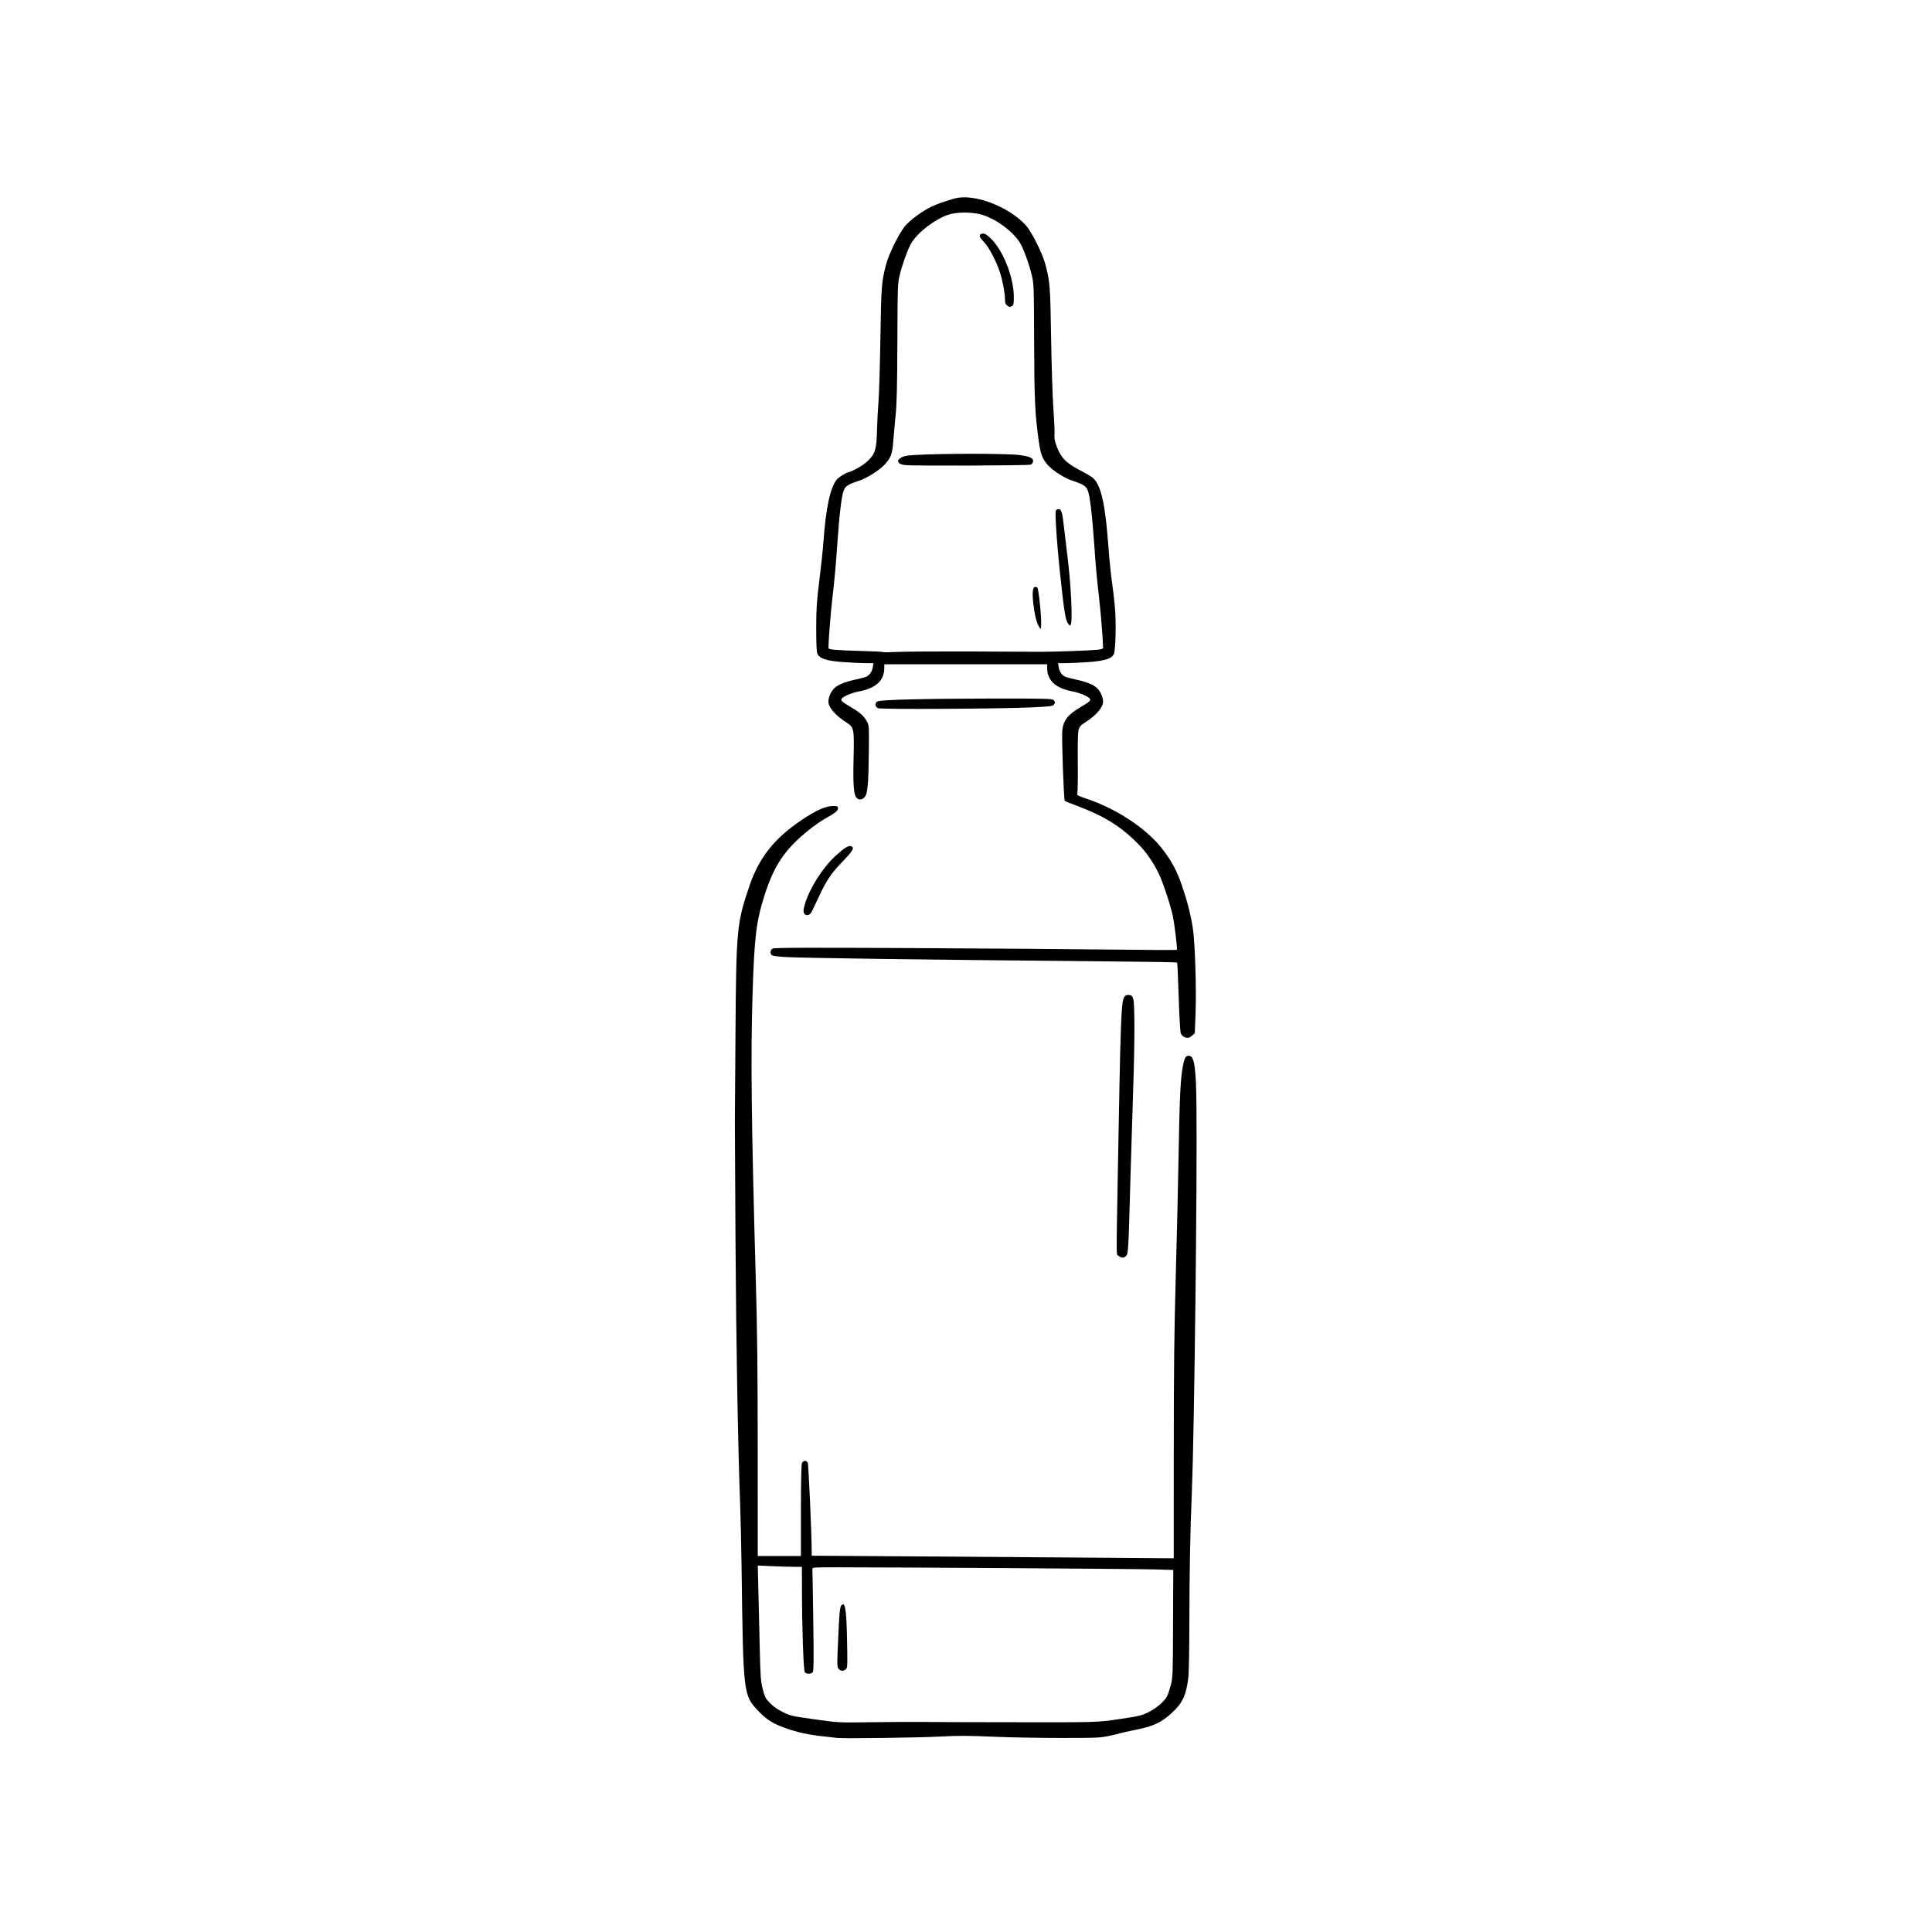 <svg xmlns="http://www.w3.org/2000/svg" xmlns:xlink="http://www.w3.org/1999/xlink" width="400" zoomAndPan="magnify" viewBox="0 0 300 300" height="400" preserveAspectRatio="xMidYMid meet" version="1.0"><defs><clipPath id="9d83f0a529"><path d="M 114.051 30 L 186 30 L 186 270 L 114.051 270 Z M 114.051 30 " clip-rule="nonzero"/></clipPath></defs><g clip-path="url(#9d83f0a529)"><path fill="currentColor" d="M 130.004 269.867 C 125.668 269.402 124.695 269.227 122.445 268.5 C 120.246 267.785 119.121 267.117 117.836 265.766 C 115.402 263.207 115.414 263.289 115.152 243.371 C 115.109 240.102 115.008 235.645 114.926 233.465 C 114.59 224.656 114.309 208.785 114.207 192.711 C 114.148 183.371 114.102 175.074 114.109 174.277 C 114.117 173.48 114.16 167.16 114.207 160.234 C 114.316 144.258 114.418 143.223 116.426 137.414 C 117.918 133.102 120.277 130.148 124.492 127.32 C 126.668 125.859 128.164 125.18 129.242 125.16 C 129.988 125.145 130.086 125.18 130.125 125.473 C 130.18 125.855 129.695 126.254 128.133 127.113 C 127.562 127.426 126.434 128.215 125.617 128.867 C 121.891 131.855 120.191 134.359 118.695 139.086 C 117.422 143.113 117.145 145.395 116.863 154.168 C 116.555 163.926 116.664 174.113 117.352 198.348 C 117.586 206.625 117.656 212.824 117.66 225.355 L 117.664 241.617 L 124.367 241.617 L 124.367 234.617 C 124.367 230.441 124.426 227.465 124.516 227.23 C 124.691 226.762 125.199 226.707 125.426 227.129 C 125.551 227.367 126.039 238.199 126.039 240.871 L 126.043 241.57 L 141.012 241.668 C 149.242 241.723 161.891 241.812 169.121 241.867 L 182.258 241.969 L 182.262 225.531 C 182.262 212.785 182.332 206.66 182.57 198.273 C 182.738 192.324 182.941 183.617 183.02 178.926 C 183.164 170.281 183.316 167.277 183.707 165.387 C 183.965 164.16 184.148 163.887 184.684 163.949 C 185.465 164.039 185.723 165.844 185.785 171.688 C 185.914 183.574 185.453 222.168 185.078 231.41 C 184.82 237.66 184.695 244.094 184.688 251.215 C 184.684 255.766 184.613 259.773 184.523 260.508 C 184.184 263.277 183.602 264.504 181.898 266.039 C 180.262 267.508 179.121 268.035 176.391 268.594 C 175.148 268.848 174.086 269.082 174.031 269.117 C 173.977 269.152 173.219 269.332 172.344 269.523 C 170.852 269.848 170.402 269.867 164.816 269.871 C 161.547 269.875 156.75 269.785 154.152 269.672 C 150.352 269.508 148.773 269.5 146.074 269.648 C 142.852 269.824 131.102 269.984 130.004 269.867 Z M 143.562 267.383 C 147.633 267.414 147.023 267.41 156.055 267.426 C 170.688 267.453 170.227 267.465 173.879 266.93 C 176.828 266.496 177.27 266.391 178.297 265.891 C 179.535 265.285 180.879 264.129 181.246 263.355 C 181.371 263.09 181.621 262.328 181.801 261.66 C 182.109 260.508 182.125 260.086 182.152 252.117 L 182.184 243.781 L 178.984 243.691 C 176.109 243.609 139.414 243.371 129.926 243.371 C 126.211 243.371 126.117 243.375 126.148 243.676 C 126.164 243.84 126.227 247.453 126.285 251.703 C 126.375 257.887 126.355 259.477 126.199 259.664 C 125.953 259.961 125.223 259.969 124.977 259.676 C 124.766 259.418 124.539 252.965 124.527 246.91 L 124.52 243.293 L 123.262 243.293 C 122.57 243.293 121.027 243.246 119.836 243.195 L 117.668 243.094 L 117.754 246.734 C 117.801 248.738 117.895 252.742 117.965 255.633 C 118.074 260.316 118.125 261.039 118.43 262.254 C 118.734 263.473 118.848 263.703 119.52 264.41 C 120.02 264.938 120.684 265.41 121.516 265.828 C 122.695 266.418 122.949 266.477 125.965 266.902 C 130.316 267.516 129.938 267.496 135.41 267.422 C 138.094 267.387 141.762 267.367 143.562 267.383 Z M 130.23 259.137 C 129.969 258.848 129.965 258.621 130.137 254.758 C 130.348 250.062 130.41 249.465 130.723 249.207 C 131.305 248.723 131.477 250.215 131.562 256.523 C 131.594 258.828 131.574 259.031 131.305 259.227 C 130.898 259.523 130.555 259.496 130.23 259.137 Z M 173.719 195.02 C 173.312 194.691 173.328 196.215 173.574 182.199 C 174 158.09 174.094 155.555 174.582 154.809 C 174.758 154.539 174.93 154.465 175.297 154.5 C 175.699 154.539 175.816 154.641 175.965 155.082 C 176.223 155.828 176.211 161.801 175.945 169.633 C 175.824 173.152 175.648 178.875 175.551 182.352 C 175.223 194.289 175.203 194.629 174.883 194.984 C 174.527 195.379 174.172 195.387 173.719 195.02 Z M 183.832 160.996 C 183.648 160.906 183.43 160.652 183.344 160.434 C 183.258 160.215 183.117 157.672 183.027 154.789 C 182.938 151.902 182.828 149.504 182.781 149.457 C 182.734 149.41 177.543 149.328 171.242 149.273 C 142.844 149.02 124.25 148.766 121.625 148.59 C 120.828 148.535 120.055 148.43 119.91 148.352 C 119.527 148.156 119.57 147.512 119.984 147.293 C 120.246 147.152 125.242 147.133 141.887 147.219 C 153.742 147.277 167.762 147.387 173.043 147.453 C 178.32 147.523 182.684 147.539 182.742 147.484 C 182.852 147.379 182.395 143.602 182.102 142.176 C 181.781 140.609 180.492 136.754 179.902 135.582 C 178.996 133.785 178.039 132.398 176.867 131.184 C 174.246 128.461 171.508 126.73 167.418 125.203 C 166.336 124.801 165.398 124.418 165.336 124.352 C 165.176 124.184 164.832 114.387 164.953 113.379 C 165.133 111.844 165.809 110.977 167.711 109.852 C 169.18 108.98 169.363 108.824 169.254 108.539 C 169.125 108.203 167.715 107.582 166.637 107.383 C 163.914 106.879 162.609 105.691 162.605 103.711 L 162.605 103.152 L 137.316 103.152 L 137.312 103.711 C 137.312 105.691 136.008 106.879 133.285 107.383 C 132.207 107.582 130.797 108.203 130.668 108.539 C 130.559 108.824 130.742 108.98 132.211 109.852 C 133.512 110.621 134.191 111.238 134.625 112.043 C 134.941 112.629 134.953 112.797 134.914 116.762 C 134.863 121.75 134.719 123.297 134.246 123.797 C 133.84 124.23 133.34 124.258 132.984 123.859 C 132.562 123.395 132.445 121.793 132.543 117.754 C 132.652 113.164 132.609 112.945 131.473 112.215 C 129.703 111.082 128.629 109.844 128.633 108.934 C 128.641 108.195 129.094 107.242 129.672 106.754 C 130.266 106.258 131.418 105.816 132.984 105.492 C 133.645 105.355 134.352 105.164 134.555 105.062 C 135.062 104.816 135.441 104.23 135.539 103.551 L 135.621 102.977 L 134.5 102.977 C 133.883 102.977 132.328 102.906 131.043 102.816 C 128.359 102.629 127.258 102.277 126.922 101.5 C 126.797 101.207 126.742 99.957 126.742 97.492 C 126.75 94.402 126.816 93.395 127.23 90.105 C 127.496 88.008 127.781 85.301 127.867 84.086 C 128.246 78.805 128.945 75.582 129.973 74.434 C 130.309 74.059 131.191 73.496 131.68 73.352 C 132.672 73.059 134.066 72.242 134.801 71.523 C 135.906 70.445 136.109 69.746 136.18 66.793 C 136.211 65.539 136.312 63.582 136.406 62.453 C 136.504 61.32 136.637 56.863 136.707 52.551 C 136.832 44.496 136.879 43.871 137.551 41.207 C 138.008 39.414 139.684 36.031 140.648 34.969 C 141.48 34.055 143.379 32.676 144.551 32.137 C 145.723 31.598 146.203 31.426 148.191 30.836 C 151.098 29.973 156.594 32.023 159.273 34.969 C 160.234 36.031 161.914 39.414 162.367 41.207 C 163.043 43.871 163.09 44.5 163.215 52.473 C 163.285 56.746 163.449 61.785 163.582 63.668 C 163.715 65.551 163.785 67.301 163.738 67.555 C 163.625 68.164 164.125 69.723 164.738 70.676 C 165.316 71.578 166.199 72.258 168.035 73.207 C 168.777 73.59 169.547 74.051 169.742 74.234 C 170.992 75.387 171.645 78.359 172.129 85.078 C 172.262 86.918 172.504 89.297 172.664 90.363 C 172.824 91.426 173.035 93.242 173.133 94.398 C 173.328 96.711 173.238 100.828 172.98 101.5 C 172.68 102.273 171.574 102.629 168.879 102.816 C 167.594 102.906 166.039 102.977 165.422 102.977 L 164.301 102.977 L 164.383 103.551 C 164.48 104.23 164.859 104.816 165.363 105.062 C 165.566 105.164 166.273 105.355 166.938 105.492 C 168.504 105.816 169.656 106.258 170.246 106.754 C 170.828 107.242 171.281 108.195 171.285 108.934 C 171.293 109.844 170.219 111.082 168.449 112.215 C 167.797 112.633 167.613 112.848 167.48 113.344 C 167.375 113.738 167.332 115.547 167.359 118.406 C 167.383 120.855 167.352 123.004 167.289 123.18 C 167.18 123.469 167.309 123.543 168.887 124.082 C 173.418 125.633 177.895 128.586 180.328 131.633 C 181.84 133.527 182.684 135.062 183.508 137.441 C 184.355 139.898 184.883 141.957 185.23 144.188 C 185.562 146.324 185.793 153.613 185.648 157.344 L 185.527 160.445 L 185.102 160.812 C 184.648 161.203 184.352 161.246 183.832 160.996 Z M 150.801 101.16 C 155.91 101.184 160.711 101.207 161.465 101.211 C 163.289 101.227 169.141 101.023 170.34 100.902 C 170.891 100.848 171.289 100.738 171.289 100.637 C 171.281 99.539 170.922 95.016 170.676 92.922 C 170.328 89.953 170.148 87.969 169.922 84.695 C 169.586 79.844 169.246 76.996 168.898 76.129 C 168.633 75.473 168.195 75.195 166.531 74.648 C 165.293 74.242 163.508 73.105 162.703 72.211 C 161.887 71.301 161.594 70.547 161.328 68.695 C 160.715 64.41 160.609 62.246 160.578 53.082 C 160.547 44.316 160.539 44.059 160.199 42.664 C 159.785 40.953 158.906 38.551 158.379 37.699 C 157.215 35.816 154.387 33.797 152.168 33.262 C 150.641 32.895 148.465 32.93 147.258 33.34 C 145.176 34.043 142.574 36.027 141.543 37.699 C 141.016 38.551 140.137 40.953 139.723 42.664 C 139.387 44.059 139.375 44.32 139.344 53.152 C 139.316 60.059 139.25 62.758 139.07 64.504 C 138.941 65.766 138.777 67.586 138.703 68.551 C 138.559 70.512 138.344 71.086 137.363 72.145 C 136.539 73.027 134.602 74.25 133.391 74.648 C 131.727 75.195 131.289 75.473 131.023 76.129 C 130.676 76.996 130.336 79.844 130 84.695 C 129.773 87.969 129.594 89.953 129.246 92.922 C 129 95.016 128.641 99.539 128.633 100.637 C 128.633 100.871 129.906 100.98 133.809 101.082 C 135.609 101.129 137.117 101.207 137.16 101.254 C 137.203 101.301 138.199 101.289 139.371 101.23 C 140.547 101.172 145.688 101.141 150.801 101.16 Z M 161.363 97.34 C 160.965 96.746 160.645 95.453 160.445 93.66 C 160.215 91.617 160.418 90.824 161.066 91.234 C 161.289 91.375 161.746 95.906 161.66 97.113 L 161.617 97.723 Z M 165.93 96.93 C 165.453 96.402 165.266 95.273 164.586 88.887 C 164.121 84.523 163.805 79.848 163.941 79.328 C 163.984 79.168 164.156 79.059 164.371 79.059 C 164.832 79.059 164.969 79.547 165.273 82.344 C 165.402 83.512 165.609 85.273 165.738 86.258 C 166.281 90.484 166.574 96.195 166.285 96.93 C 166.18 97.199 166.168 97.199 165.93 96.93 Z M 140.543 72.219 C 139.832 72.129 139.457 71.906 139.449 71.566 C 139.445 71.344 139.941 70.988 140.48 70.824 C 141.793 70.43 155.984 70.32 158.523 70.684 C 159.664 70.848 160.266 71.074 160.383 71.387 C 160.492 71.672 160.348 72.004 160.043 72.148 C 159.73 72.297 141.68 72.363 140.543 72.219 Z M 156.395 47.438 C 156.125 47.246 156.055 47.051 156.055 46.465 C 156.055 45.543 155.691 43.598 155.281 42.32 C 154.723 40.578 153.531 38.316 152.773 37.562 C 151.992 36.777 151.93 36.352 152.586 36.277 C 152.906 36.238 153.176 36.395 153.766 36.945 C 155.73 38.781 157.422 43.02 157.426 46.105 C 157.426 47.188 157.387 47.379 157.133 47.516 C 156.762 47.715 156.797 47.719 156.395 47.438 Z M 125.039 142.02 C 124.703 141.781 124.691 141.34 124.996 140.344 C 125.746 137.898 127.688 134.824 129.629 133.008 C 130.973 131.75 131.727 131.262 132.125 131.387 C 132.738 131.582 132.477 132.09 130.945 133.664 C 129.109 135.555 128.402 136.586 127.238 139.062 C 126.738 140.121 126.215 141.23 126.07 141.523 C 125.82 142.043 125.379 142.258 125.039 142.02 Z M 136.363 109.973 C 135.844 109.77 135.789 109.164 136.27 108.91 C 136.746 108.652 143.941 108.477 154.332 108.469 C 162.328 108.465 163.375 108.488 163.586 108.703 C 163.875 108.992 163.883 109.09 163.633 109.43 C 163.465 109.656 162.992 109.715 160.242 109.84 C 155.246 110.07 136.867 110.172 136.363 109.973 Z M 136.363 109.973 " fill-opacity="1" fill-rule="nonzero"/></g></svg>